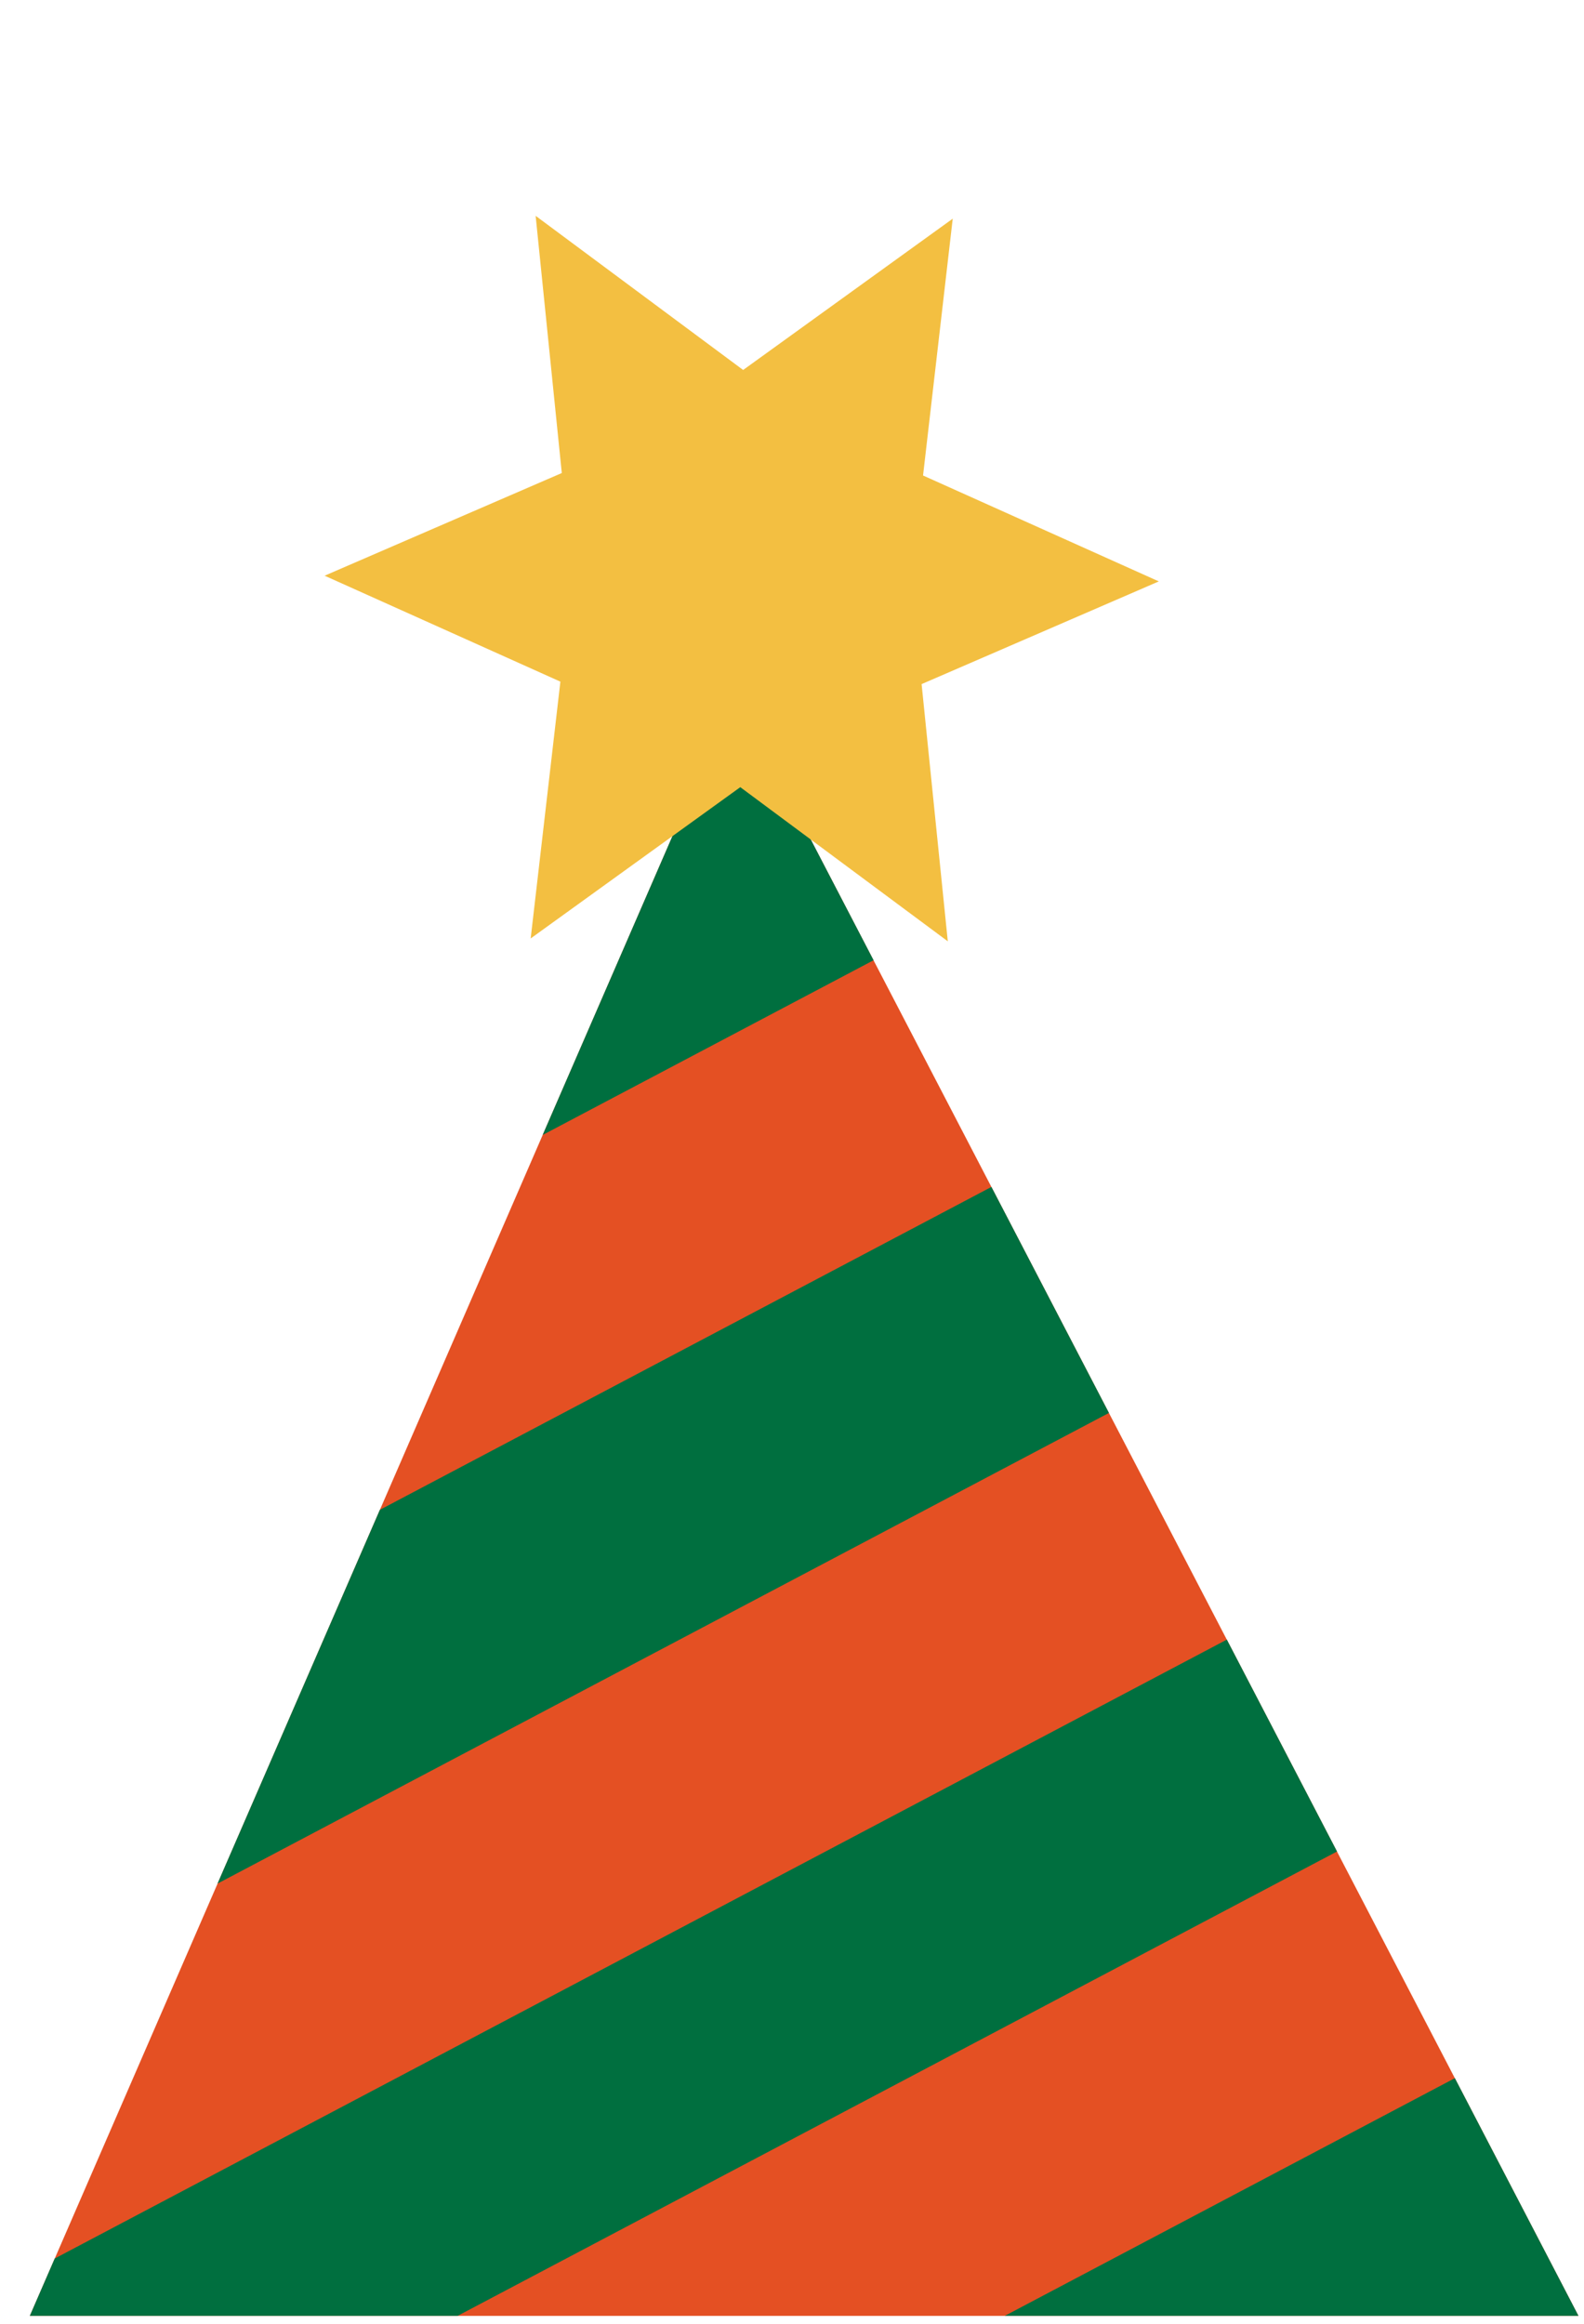 <svg width="45" height="66" viewBox="0 0 45 66" fill="none" xmlns="http://www.w3.org/2000/svg">
<path d="M0.848 65.775L20.869 19.685L44.842 65.775H0.848Z" fill="#E45023"/>
<path fill-rule="evenodd" clip-rule="evenodd" d="M10.792 42.882L6.18 53.498L31.504 40.13L28.165 33.711L10.792 42.882ZM15.417 32.235L24.817 27.273L20.869 19.684L15.417 32.235ZM0.848 65.774L1.555 64.146L34.853 46.568L37.983 52.586L13.002 65.774H0.848ZM41.331 59.024L28.546 65.774H44.842L41.331 59.024Z" fill="#006F3F"/>
<path d="M15.217 6.13L21.112 10.508L27.066 6.211L26.223 13.505L32.921 16.513L26.182 19.43L26.926 26.735L21.031 22.357L15.076 26.654L15.92 19.36L9.222 16.351L15.96 13.435L15.217 6.13Z" fill="#F3BF41"/>
</svg>
